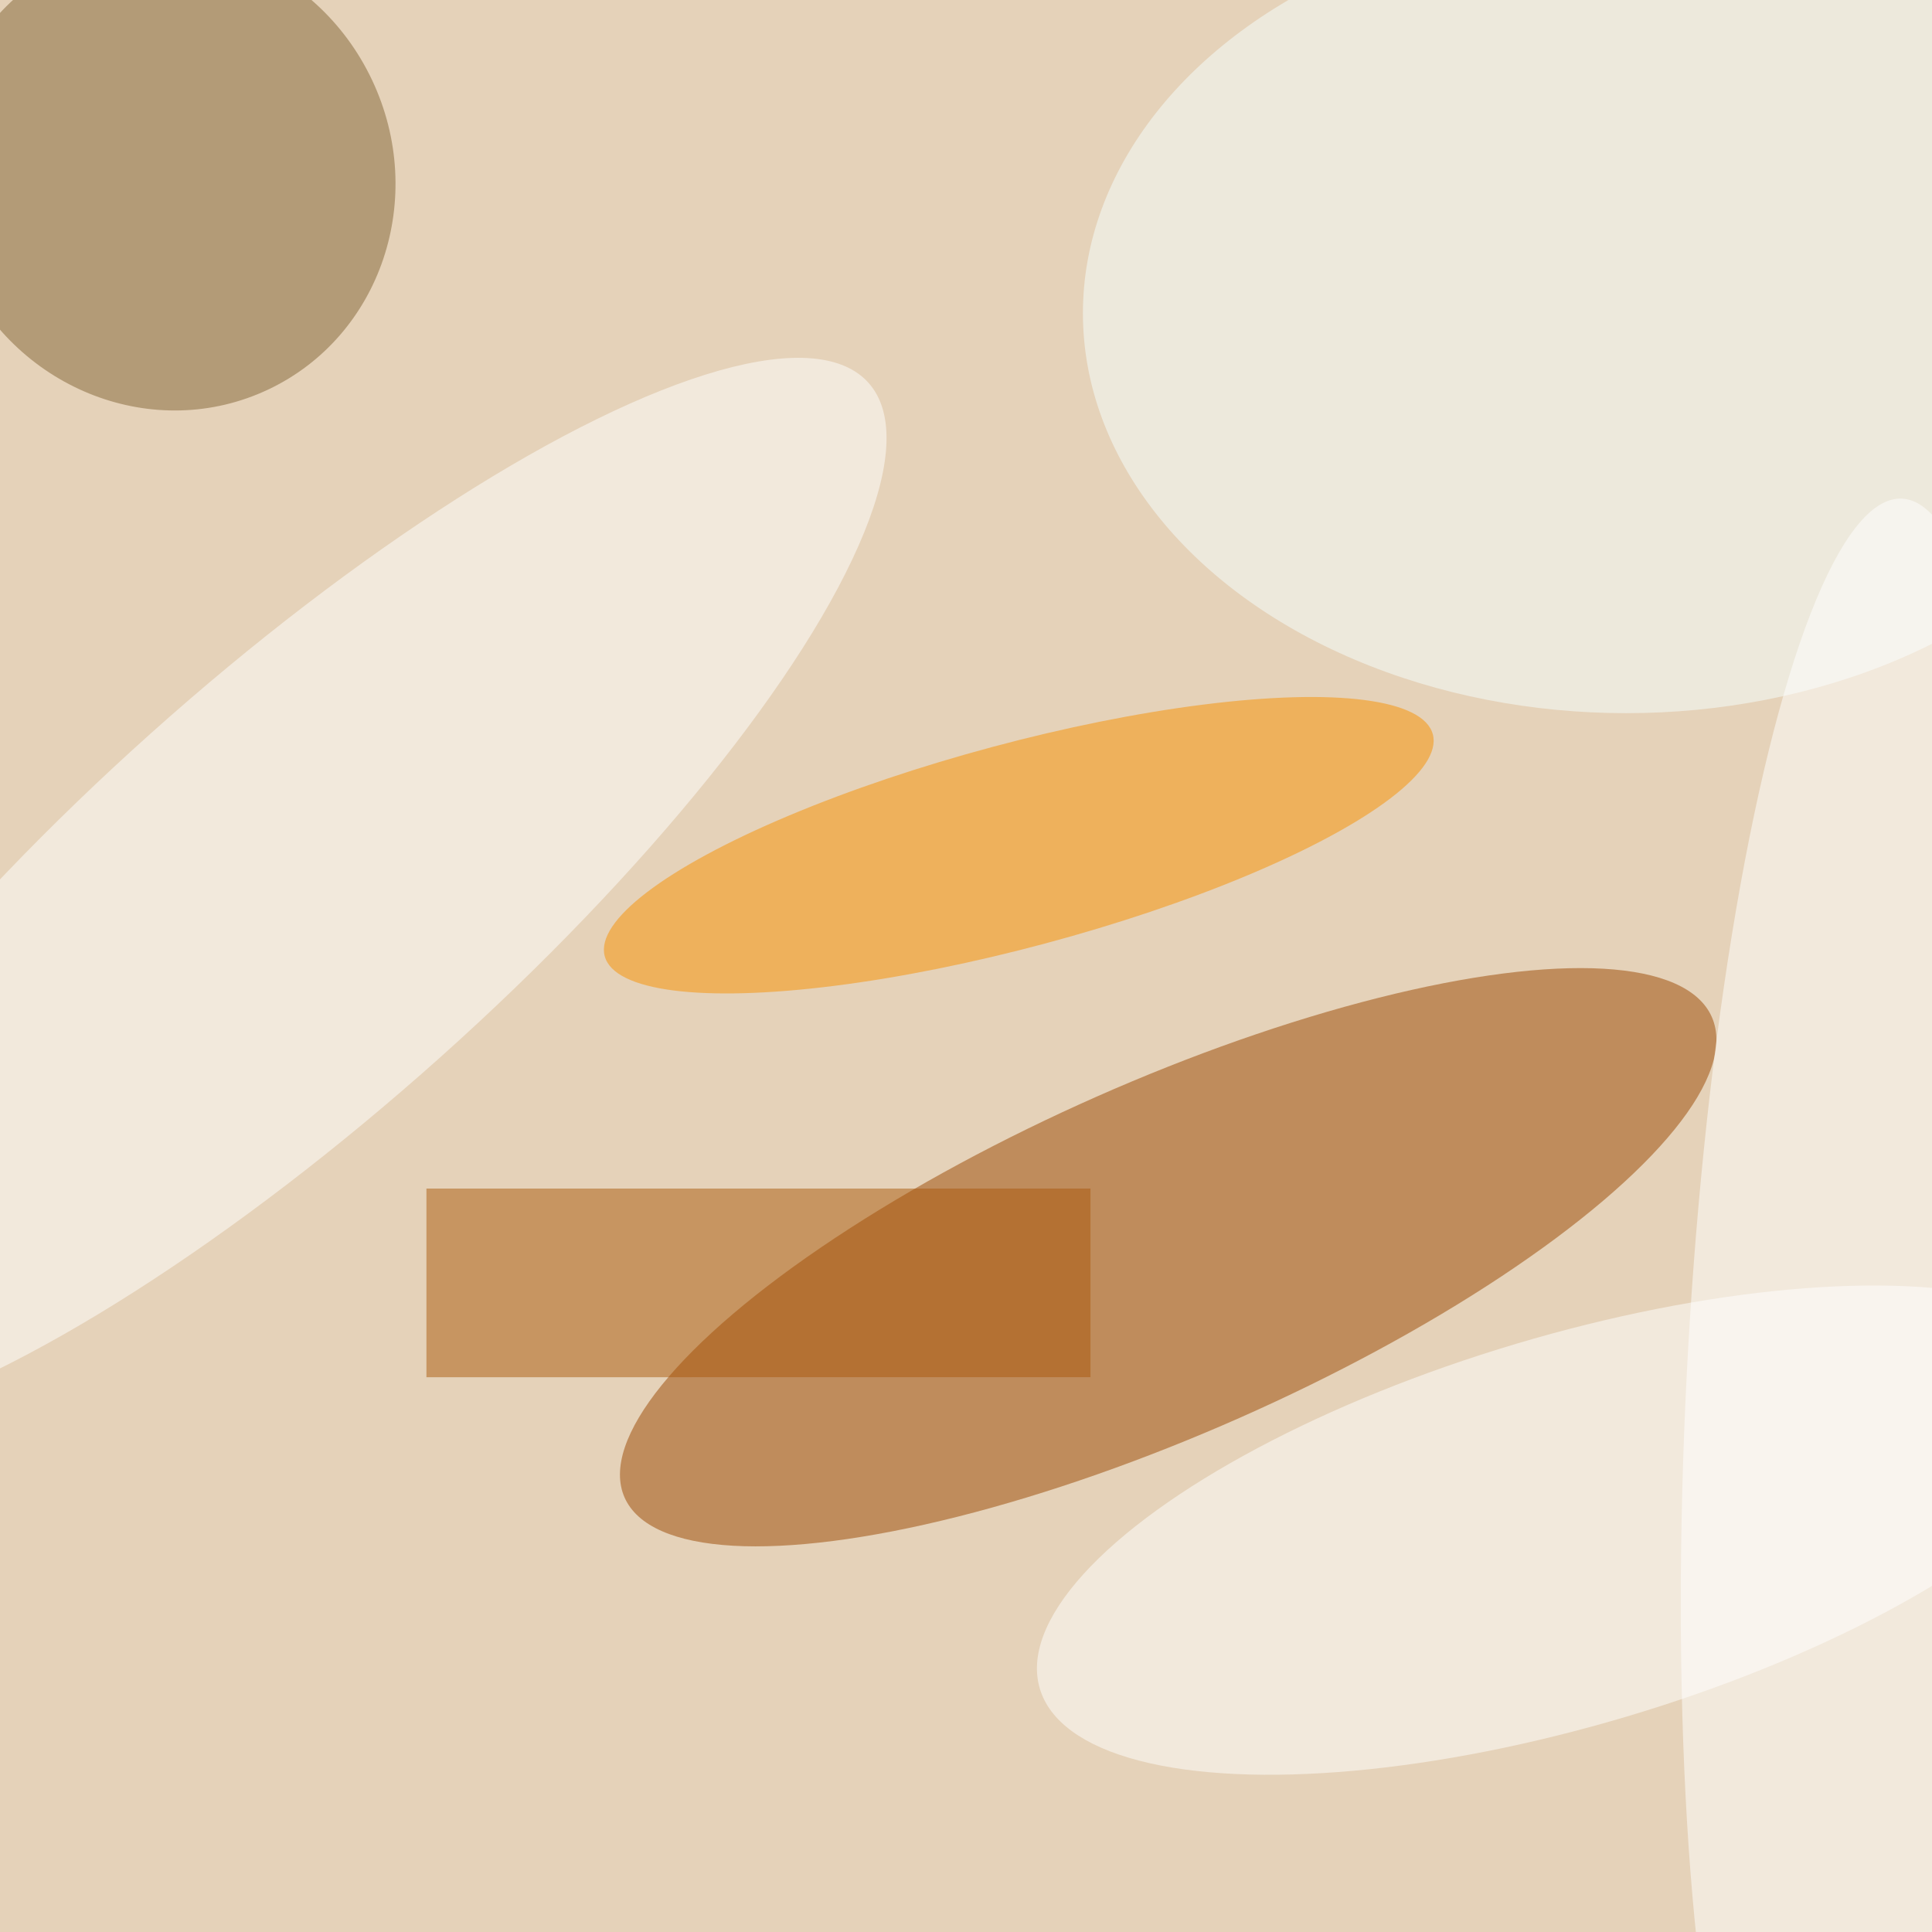 <svg xmlns="http://www.w3.org/2000/svg" viewBox="0 0 350 350"><filter id="b"><feGaussianBlur stdDeviation="12" /></filter><path fill="#e5d2b9" d="M0 0h350v350H0z"/><g filter="url(#b)" transform="translate(.7 .7) scale(1.367)" fill-opacity=".5"><ellipse fill="#9a4600" rx="1" ry="1" transform="matrix(-72.04 31.845 -9.419 -21.309 154.3 166.1)"/><ellipse fill="#836537" rx="1" ry="1" transform="matrix(27.093 -12.807 13.334 28.209 21.7 22.9)"/><ellipse fill="#fff" rx="1" ry="1" transform="matrix(-19.191 -21.453 75.884 -67.881 38.7 118.1)"/><ellipse fill="#f6ffff" cx="215" cy="41" rx="72" ry="53"/><ellipse fill="#f89000" rx="1" ry="1" transform="matrix(-54.871 14.703 -3.49 -13.025 134.5 111.5)"/><ellipse fill="#fff" rx="1" ry="1" transform="matrix(5.954 -117.532 22.596 1.145 245.6 183.1)"/><path fill="#aa580b" d="M56 157h88v25H56z"/><ellipse fill="#fff" rx="1" ry="1" transform="rotate(73.4 -31.8 240.5) scale(25.764 73.536)"/></g></svg>
